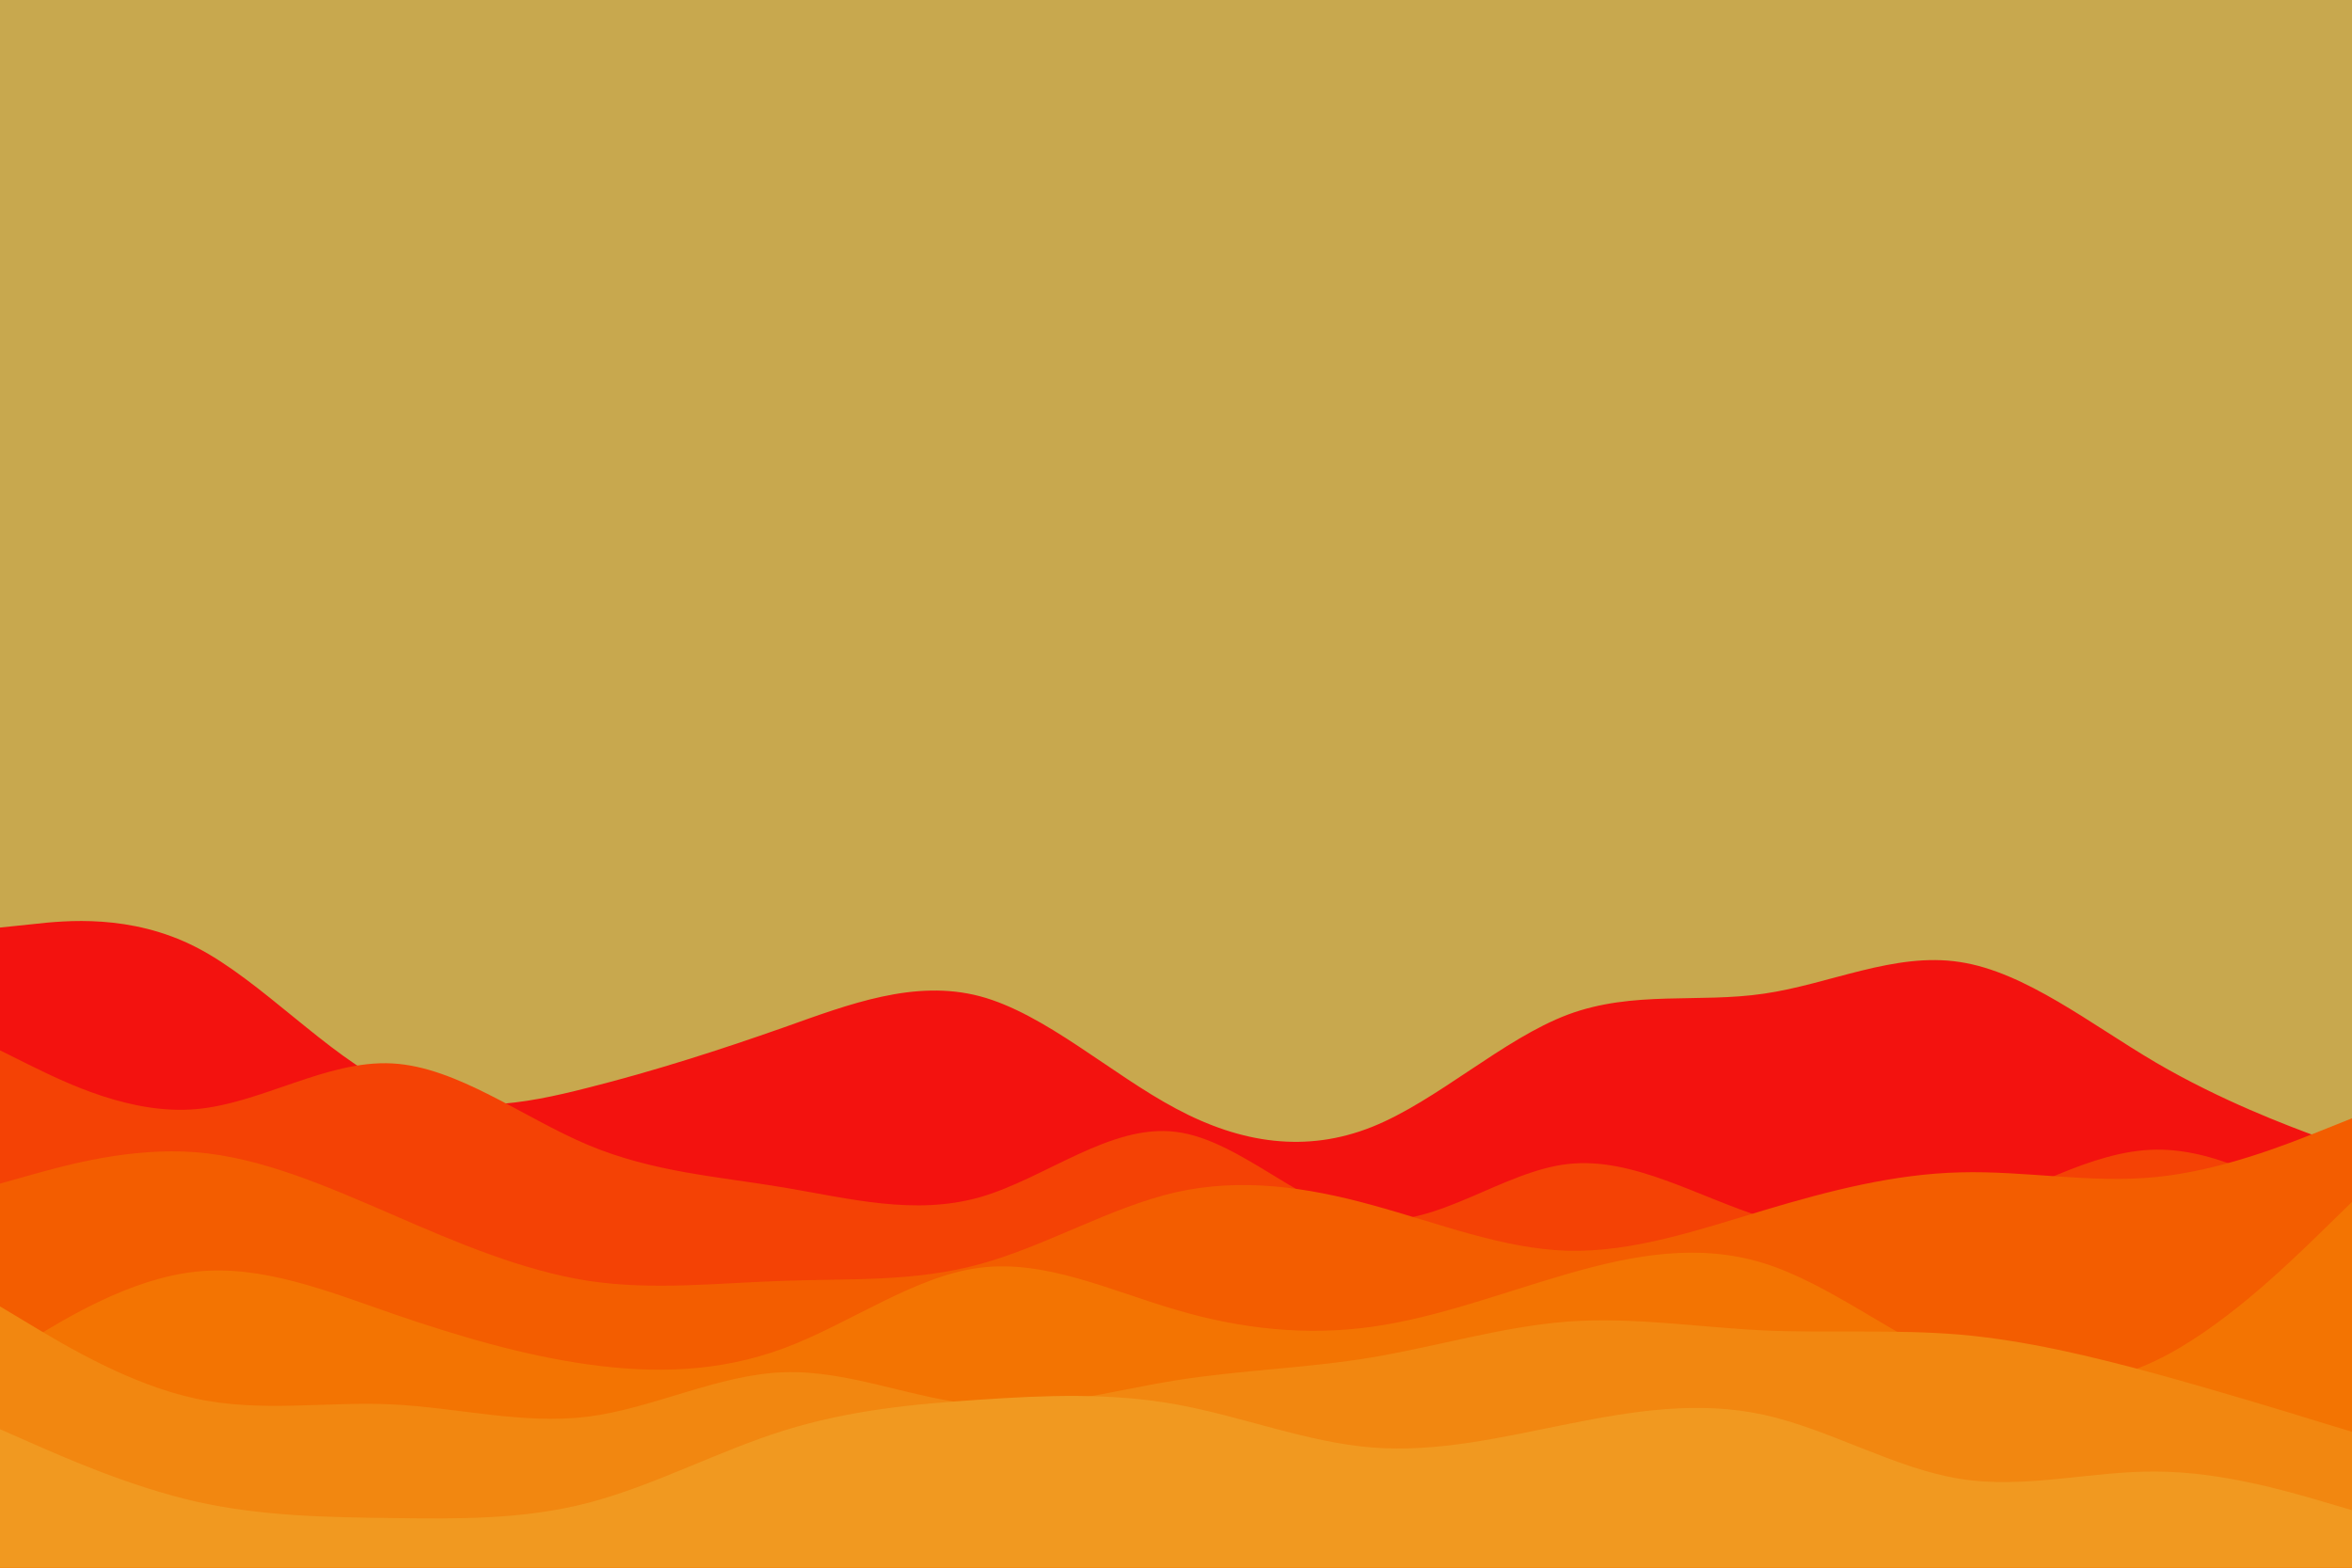 <svg id="visual" viewBox="0 0 900 600" width="900" height="600" xmlns="http://www.w3.org/2000/svg" xmlns:xlink="http://www.w3.org/1999/xlink" version="1.1"><rect x="0" y="0" width="900" height="600" fill="#C8A84E"></rect><path d="M0 355L12.5 353.7C25 352.3 50 349.7 75 362.5C100 375.3 125 403.7 150 415.5C175 427.3 200 422.7 225 416.3C250 410 275 402 300 393.2C325 384.3 350 374.7 375 381.3C400 388 425 411 450 424.3C475 437.7 500 441.3 525 431.3C550 421.3 575 397.7 600 388.3C625 379 650 384 675 380.3C700 376.7 725 364.3 750 368.2C775 372 800 392 825 406.7C850 421.3 875 430.7 887.5 435.3L900 440L900 601L887.5 601C875 601 850 601 825 601C800 601 775 601 750 601C725 601 700 601 675 601C650 601 625 601 600 601C575 601 550 601 525 601C500 601 475 601 450 601C425 601 400 601 375 601C350 601 325 601 300 601C275 601 250 601 225 601C200 601 175 601 150 601C125 601 100 601 75 601C50 601 25 601 12.5 601L0 601Z" fill="#f3120f"></path><path d="M0 402L12.5 408.2C25 414.3 50 426.7 75 424.5C100 422.3 125 405.7 150 407C175 408.3 200 427.7 225 438.2C250 448.7 275 450.3 300 454.5C325 458.7 350 465.3 375 458.2C400 451 425 430 450 433.2C475 436.3 500 463.7 525 466.7C550 469.7 575 448.3 600 445.5C625 442.7 650 458.3 675 466C700 473.7 725 473.3 750 465C775 456.7 800 440.3 825 440C850 439.7 875 455.3 887.5 463.2L900 471L900 601L887.5 601C875 601 850 601 825 601C800 601 775 601 750 601C725 601 700 601 675 601C650 601 625 601 600 601C575 601 550 601 525 601C500 601 475 601 450 601C425 601 400 601 375 601C350 601 325 601 300 601C275 601 250 601 225 601C200 601 175 601 150 601C125 601 100 601 75 601C50 601 25 601 12.5 601L0 601Z" fill="#f44205"></path><path d="M0 453L12.5 449.5C25 446 50 439 75 441C100 443 125 454 150 464.8C175 475.7 200 486.3 225 490.2C250 494 275 491 300 490.2C325 489.3 350 490.7 375 483.8C400 477 425 462 450 456.3C475 450.7 500 454.3 525 461.2C550 468 575 478 600 478.7C625 479.3 650 470.7 675 463.2C700 455.7 725 449.3 750 448.7C775 448 800 453 825 450.5C850 448 875 438 887.5 433L900 428L900 601L887.5 601C875 601 850 601 825 601C800 601 775 601 750 601C725 601 700 601 675 601C650 601 625 601 600 601C575 601 550 601 525 601C500 601 475 601 450 601C425 601 400 601 375 601C350 601 325 601 300 601C275 601 250 601 225 601C200 601 175 601 150 601C125 601 100 601 75 601C50 601 25 601 12.5 601L0 601Z" fill="#f35d00"></path><path d="M0 520L12.5 512.3C25 504.7 50 489.3 75 486.7C100 484 125 494 150 502.7C175 511.3 200 518.7 225 522.2C250 525.7 275 525.3 300 516C325 506.7 350 488.3 375 485.2C400 482 425 494 450 501.3C475 508.7 500 511.3 525 507.8C550 504.3 575 494.7 600 487.5C625 480.3 650 475.7 675 483.5C700 491.3 725 511.7 750 522C775 532.3 800 532.7 825 520.7C850 508.7 875 484.3 887.5 472.2L900 460L900 601L887.5 601C875 601 850 601 825 601C800 601 775 601 750 601C725 601 700 601 675 601C650 601 625 601 600 601C575 601 550 601 525 601C500 601 475 601 450 601C425 601 400 601 375 601C350 601 325 601 300 601C275 601 250 601 225 601C200 601 175 601 150 601C125 601 100 601 75 601C50 601 25 601 12.5 601L0 601Z" fill="#f37402"></path><path d="M0 500L12.5 507.5C25 515 50 530 75 535.3C100 540.7 125 536.3 150 537.5C175 538.7 200 545.3 225 542.2C250 539 275 526 300 525.2C325 524.3 350 535.7 375 537.7C400 539.7 425 532.3 450 528.3C475 524.3 500 523.7 525 519.5C550 515.3 575 507.7 600 505.8C625 504 650 508 675 509.2C700 510.3 725 508.7 750 510.8C775 513 800 519 825 525.8C850 532.7 875 540.3 887.5 544.2L900 548L900 601L887.5 601C875 601 850 601 825 601C800 601 775 601 750 601C725 601 700 601 675 601C650 601 625 601 600 601C575 601 550 601 525 601C500 601 475 601 450 601C425 601 400 601 375 601C350 601 325 601 300 601C275 601 250 601 225 601C200 601 175 601 150 601C125 601 100 601 75 601C50 601 25 601 12.5 601L0 601Z" fill="#f28710"></path><path d="M0 547L12.5 552.5C25 558 50 569 75 574.7C100 580.3 125 580.7 150 581C175 581.3 200 581.7 225 575.2C250 568.7 275 555.3 300 547.5C325 539.7 350 537.3 375 535.7C400 534 425 533 450 537.5C475 542 500 552 525 554C550 556 575 550 600 545C625 540 650 536 675 541.5C700 547 725 562 750 566C775 570 800 563 825 563.2C850 563.3 875 570.7 887.5 574.3L900 578L900 601L887.5 601C875 601 850 601 825 601C800 601 775 601 750 601C725 601 700 601 675 601C650 601 625 601 600 601C575 601 550 601 525 601C500 601 475 601 450 601C425 601 400 601 375 601C350 601 325 601 300 601C275 601 250 601 225 601C200 601 175 601 150 601C125 601 100 601 75 601C50 601 25 601 12.5 601L0 601Z" fill="#f19920"></path></svg>
